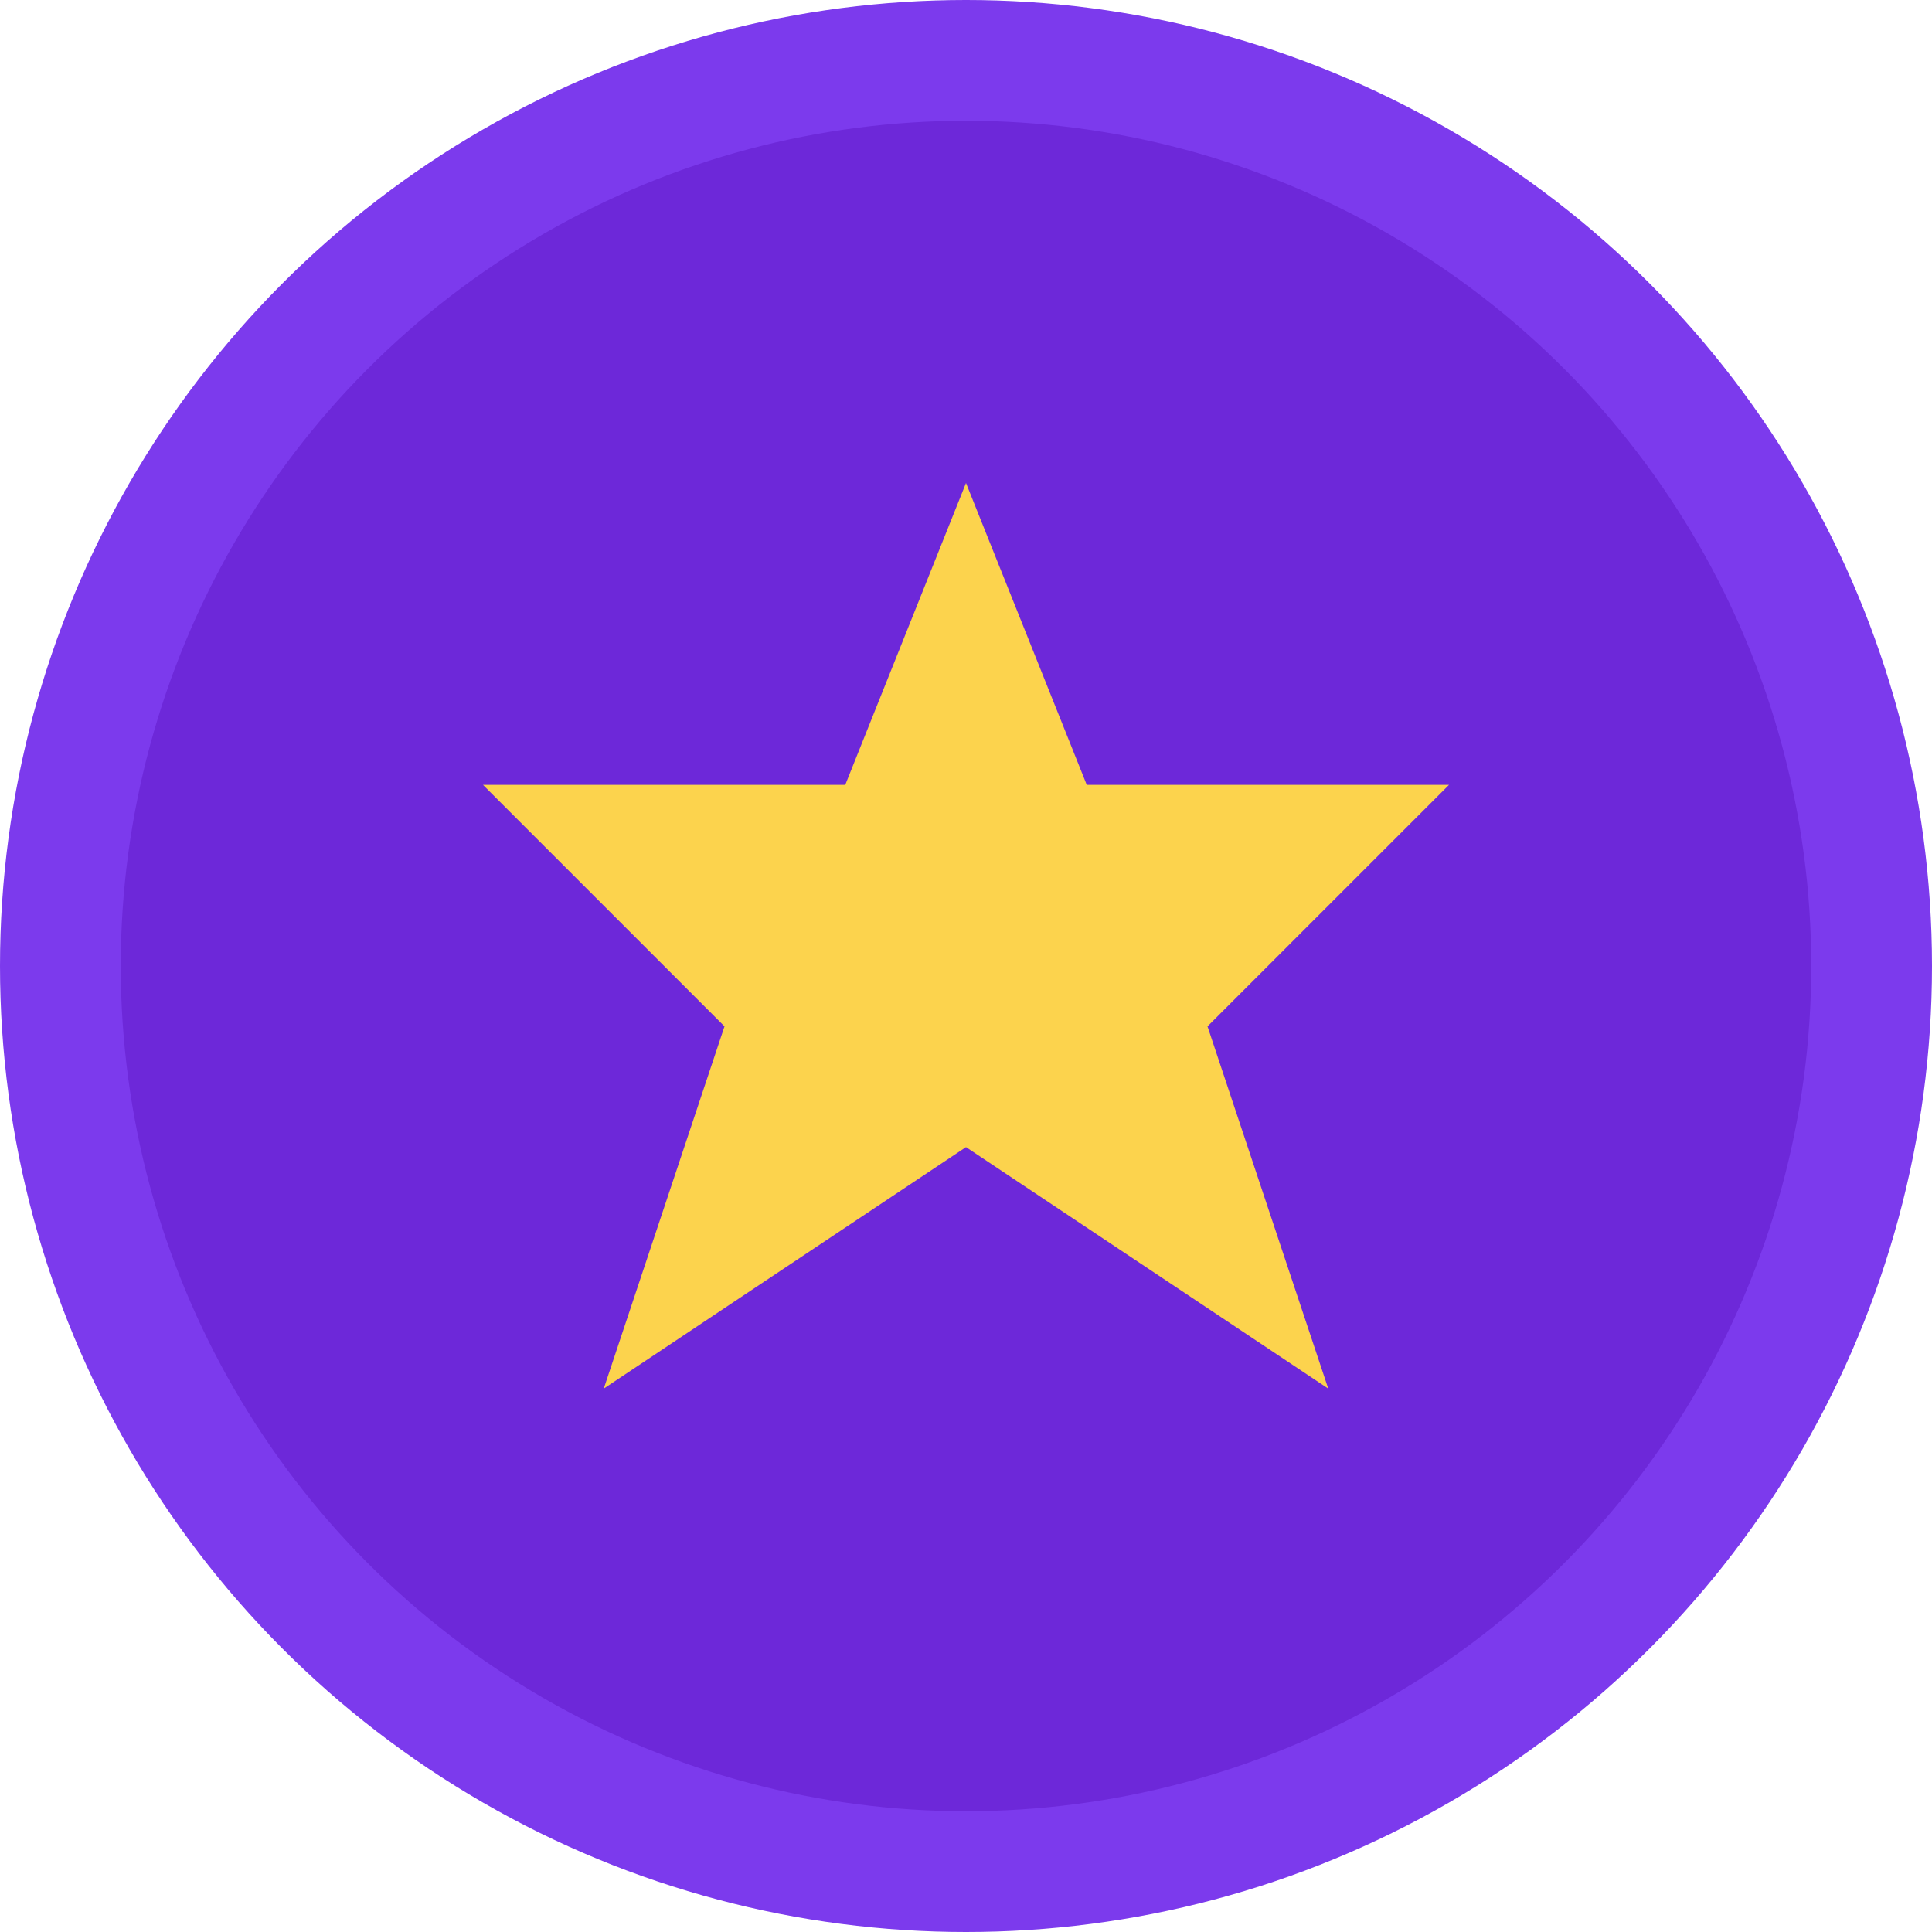 <svg viewBox="0 0 32 32" xmlns="http://www.w3.org/2000/svg">
  <!-- Background -->
  <circle cx="16" cy="16" r="16" fill="#7C3AED"/>
  <circle cx="16" cy="16" r="14" fill="#6D28D9"/>
  
  <!-- Star accent -->
  <polygon points="16,8 18,13 24,13 20,17 22,23 16,19 10,23 12,17 8,13 14,13" fill="#FCD34D"/>
</svg> 